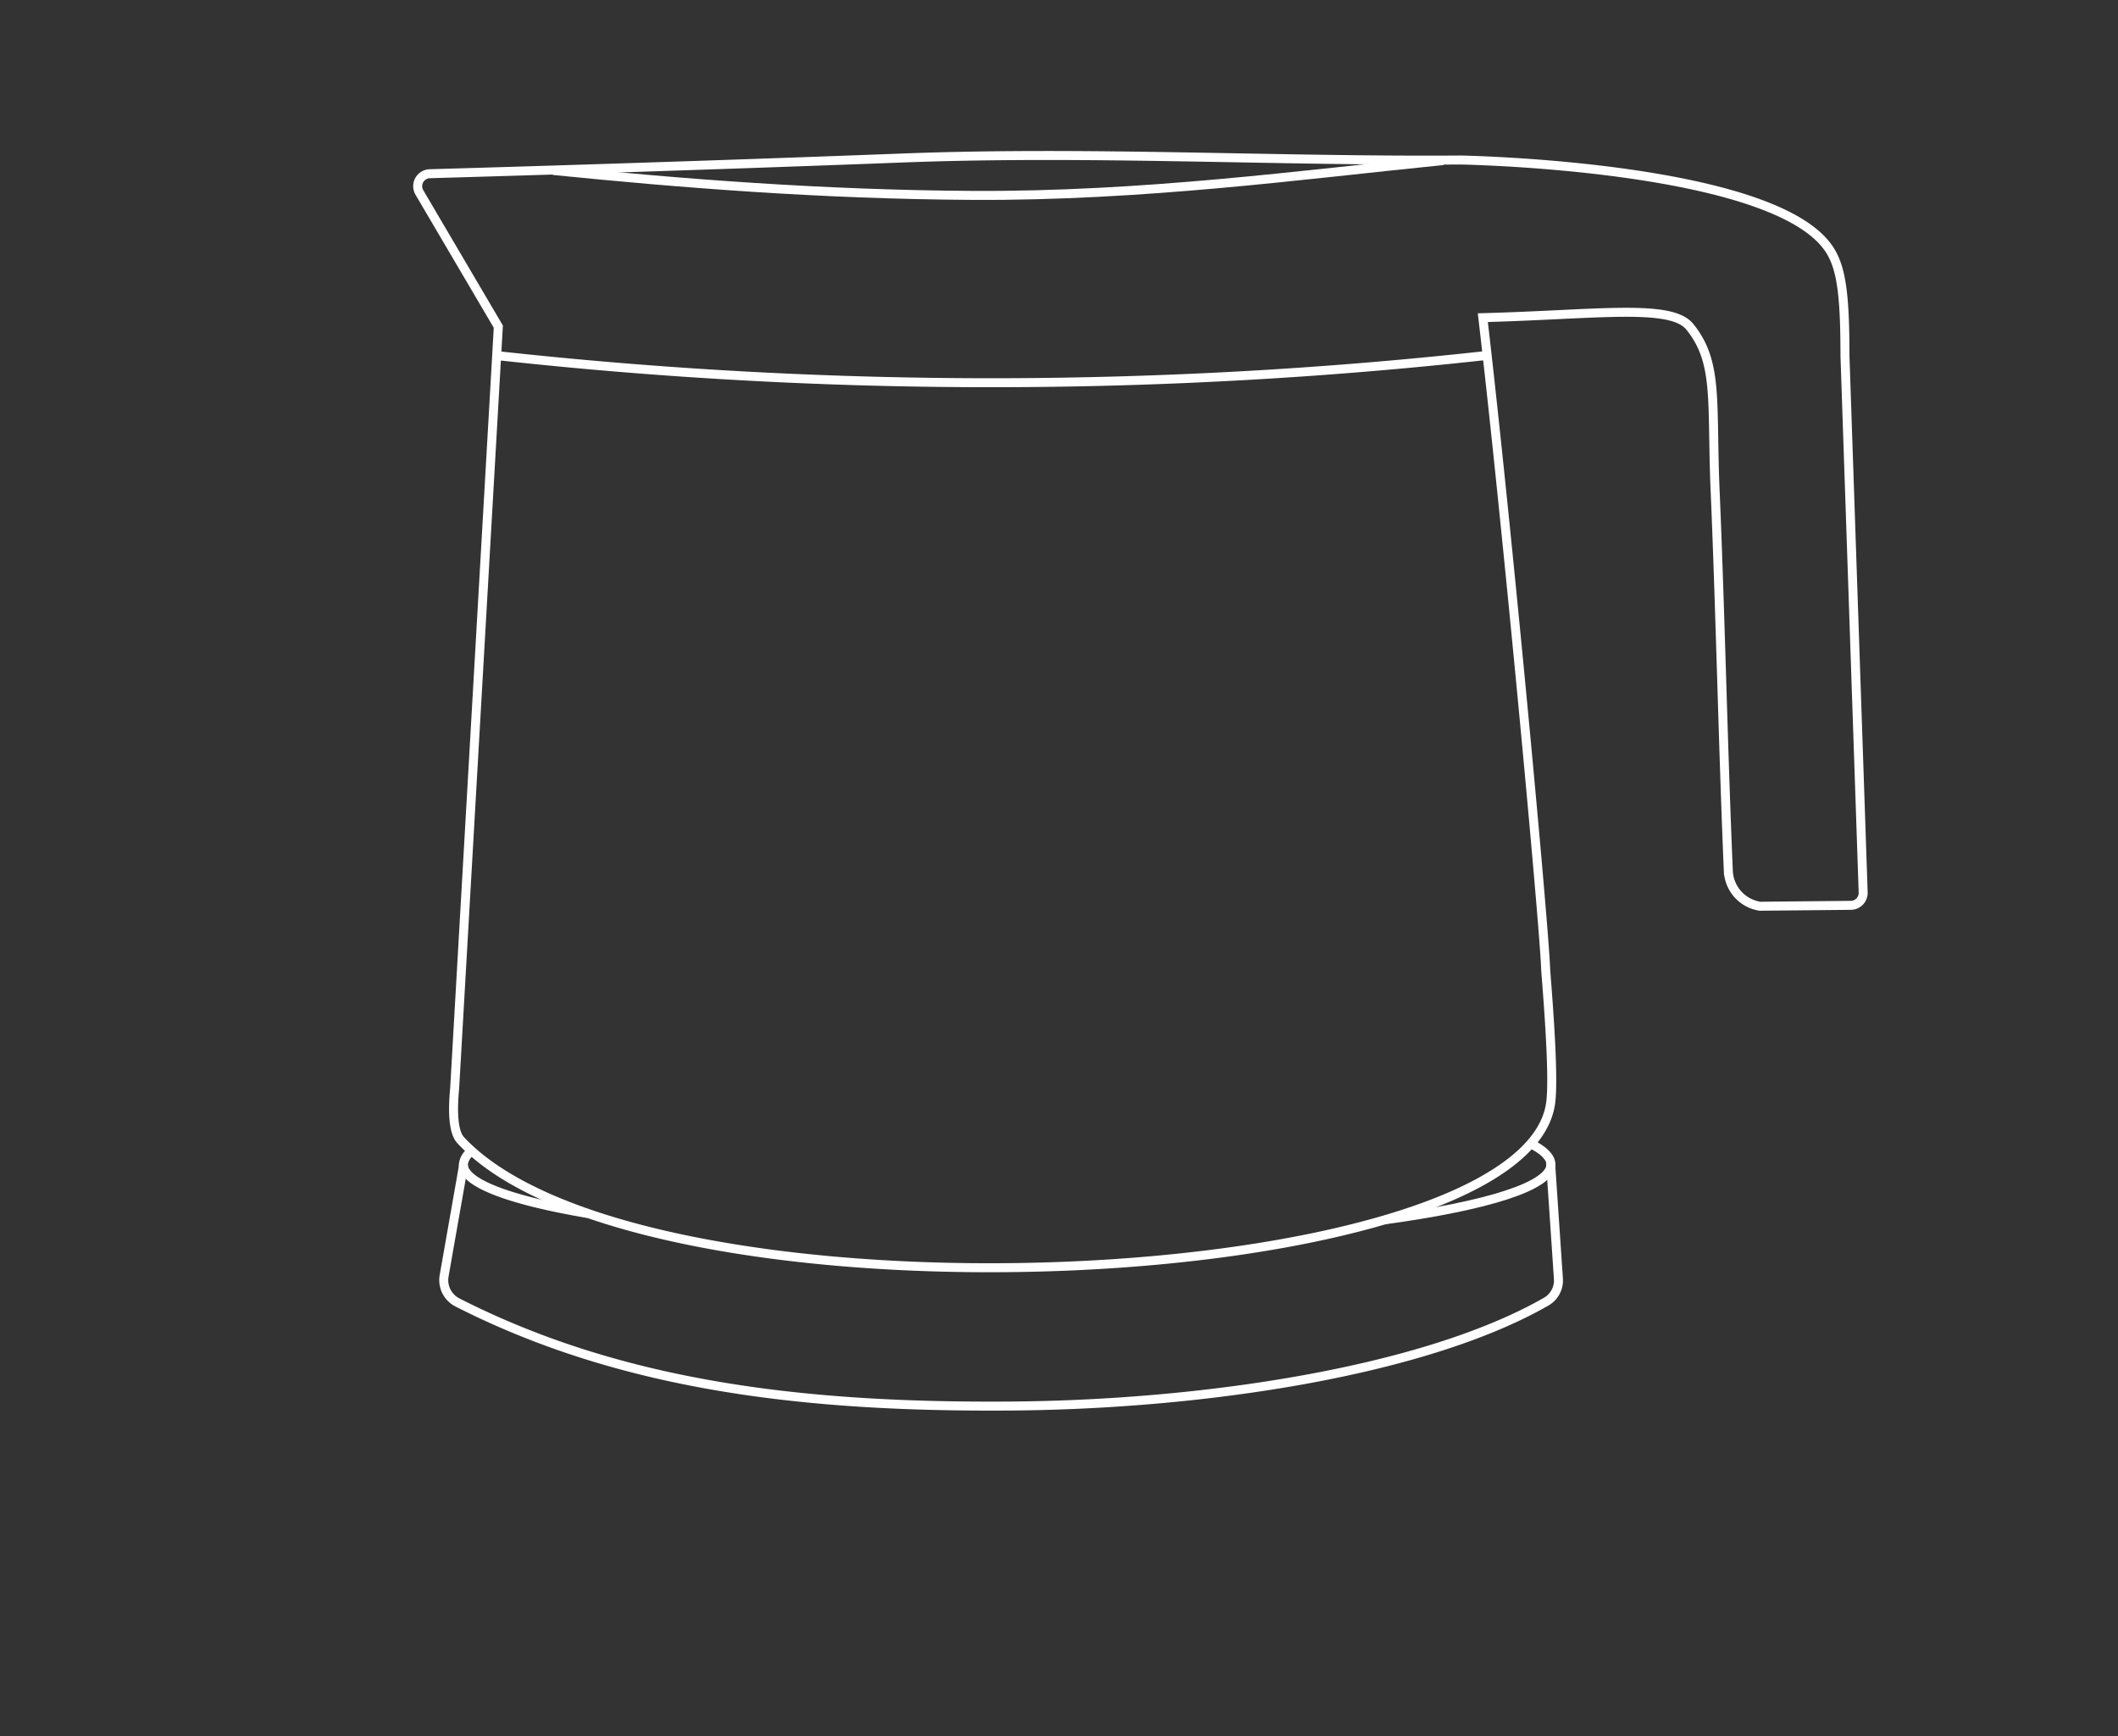 <svg xmlns="http://www.w3.org/2000/svg" viewBox="0 0 188.5 154.5"><rect x="0" y="0" width="188.5" height="154.5" fill="#333333" stroke="none"/><defs><style>.cls-1,.cls-2{fill:none;}.cls-1{stroke:#fff;stroke-miterlimit:10;stroke-width:0.8px;}</style></defs><title>kettleAsset 2</title><g id="Layer_2" data-name="Layer 2"><g id="Layer_1-2" data-name="Layer 1"><path class="cls-1" d="M37.35,17.17l7,11.9L40.47,96.75c0,.26-.45,3.67.53,4.72,16.13,17.31,94.51,13.71,97-3.26.38-2.58-.41-11.33-.44-12-.15-4.2-3.43-39.47-5.59-57.94,10.16-.27,16.74-1.27,18.42.81,2.51,3.1,1.95,6.44,2.23,14,.48,11,.73,23.45,1.2,34.43a3.32,3.32,0,0,0,2.82,3.14l8.09-.08a1.11,1.11,0,0,0,1.09-1.16L164.2,31.66c0-5.43-.32-7.8-1.36-9.42-4.83-7.53-32.86-8-32.86-8-16.54.12-33.09-.81-49.62-.18-9.44.36-24,.88-42.09,1.4A1.11,1.11,0,0,0,37.35,17.17Z"/><path class="cls-1" d="M49.23,15.17c11.41,1.15,23.9,2.14,37.34,2.22,15.19.08,29.21-1.83,41.86-3.1"/><path class="cls-1" d="M44.17,31.64A402.85,402.85,0,0,0,89,34.06a402.78,402.78,0,0,0,43.26-2.42"/><path class="cls-1" d="M41.27,103.63l-1.74,9.89a2.23,2.23,0,0,0,1.18,2.39c14.81,7.55,31.28,9.35,49.2,9.22,17.16-.12,36.89-3.09,47.7-9.29a2.18,2.18,0,0,0,1.09-2L138,103.48"/><path class="cls-1" d="M136.25,101.79c1.16.59,1.78,1.21,1.78,1.84,0,1.93-5.65,3.67-14.74,4.92"/><path class="cls-1" d="M52.33,108c-6.93-1.18-11.09-2.7-11.09-4.36a1.62,1.62,0,0,1,.75-1.2"/><rect class="cls-2" width="188.5" height="154.5"/></g></g></svg>